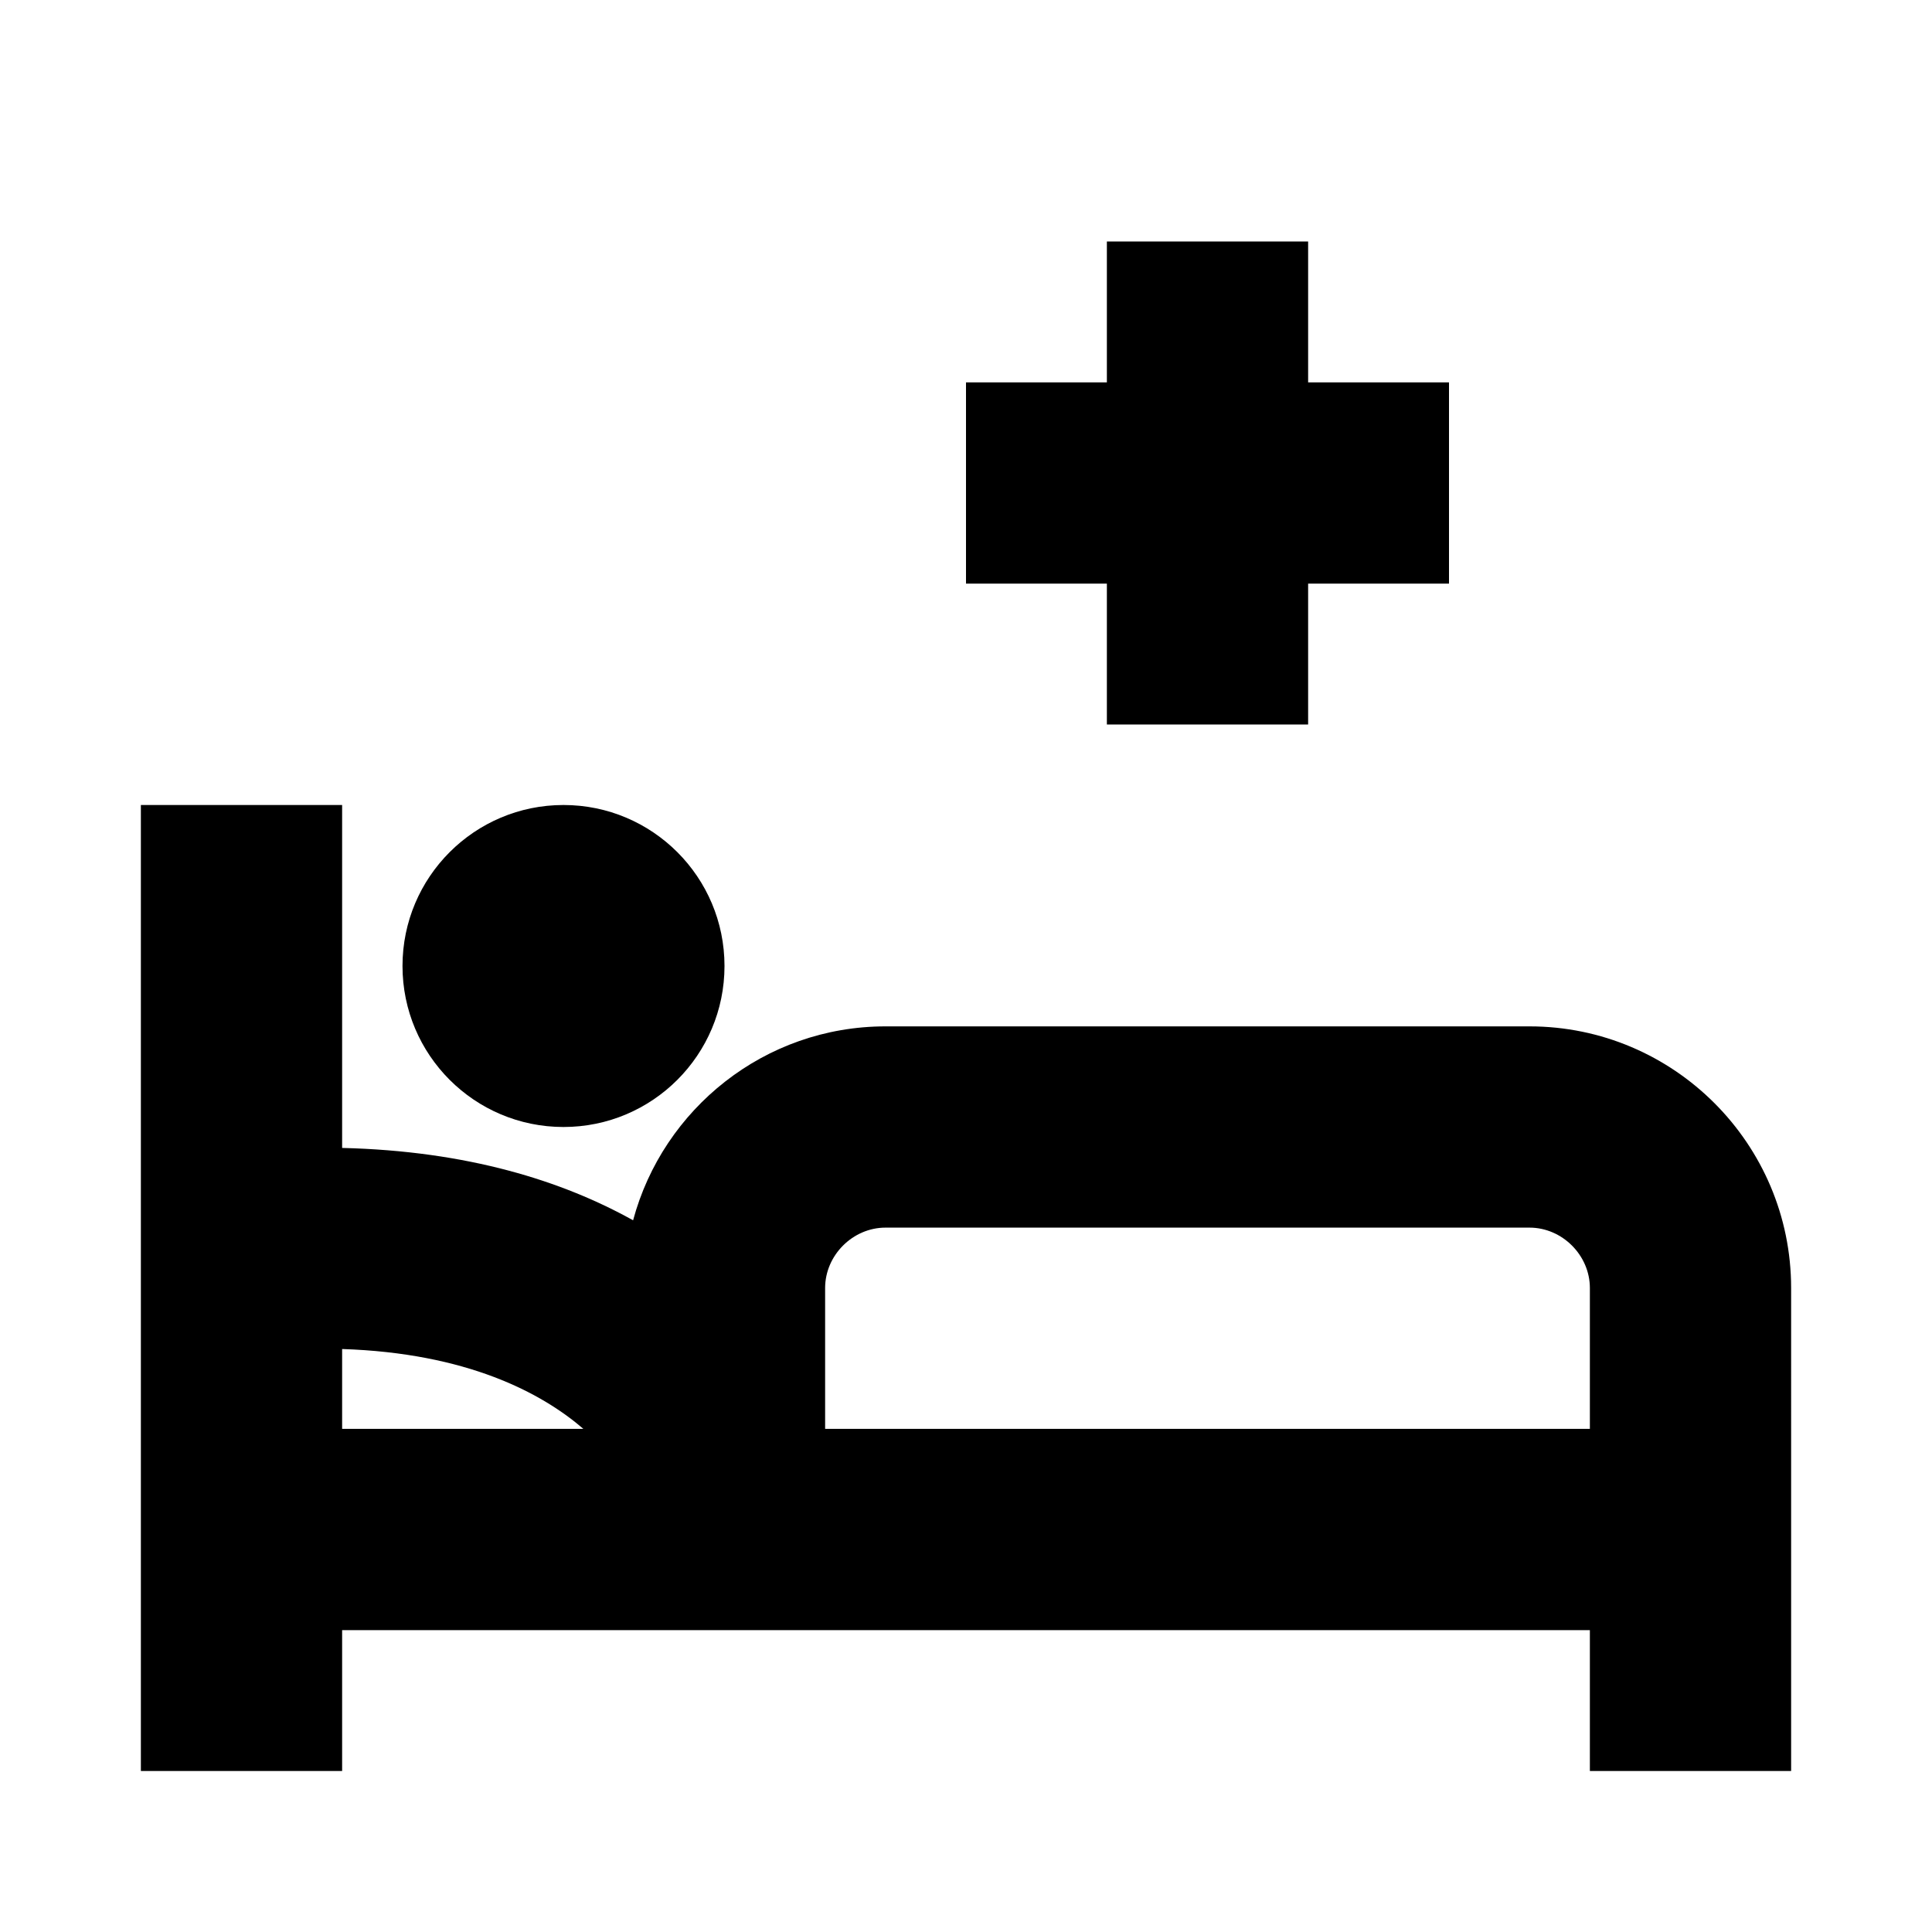 <?xml version="1.0" encoding="utf-8"?><svg xmlns="http://www.w3.org/2000/svg"  height="48" viewBox="0 0 48 48" width="48"><path d="M0 0h48v48H0z" fill="none"/>
<g id="Shopicon">
	<path d="M38,25.5H22c-3.001,0-5.527,2.048-6.271,4.818c-1.75-0.975-4.105-1.723-7.229-1.798V20h-5v24h5v-3.5h7h24V44h5v-3.5v-5V32
		C44.5,28.416,41.584,25.5,38,25.5z M8.5,33.516c3.093,0.1,4.95,1.084,5.994,1.984H8.5V33.516z M20.5,35.5V32
		c0-0.813,0.687-1.5,1.5-1.5h16c0.813,0,1.5,0.687,1.5,1.5v3.5H20.5z"/>
	<circle cx="14" cy="24" r="4"/>
	<polygon points="27.5,18 32.5,18 32.5,14.5 36,14.5 36,9.5 32.5,9.5 32.5,6 27.5,6 27.5,9.5 24,9.5 24,14.5 27.5,14.5 	"/>
</g>
</svg>
